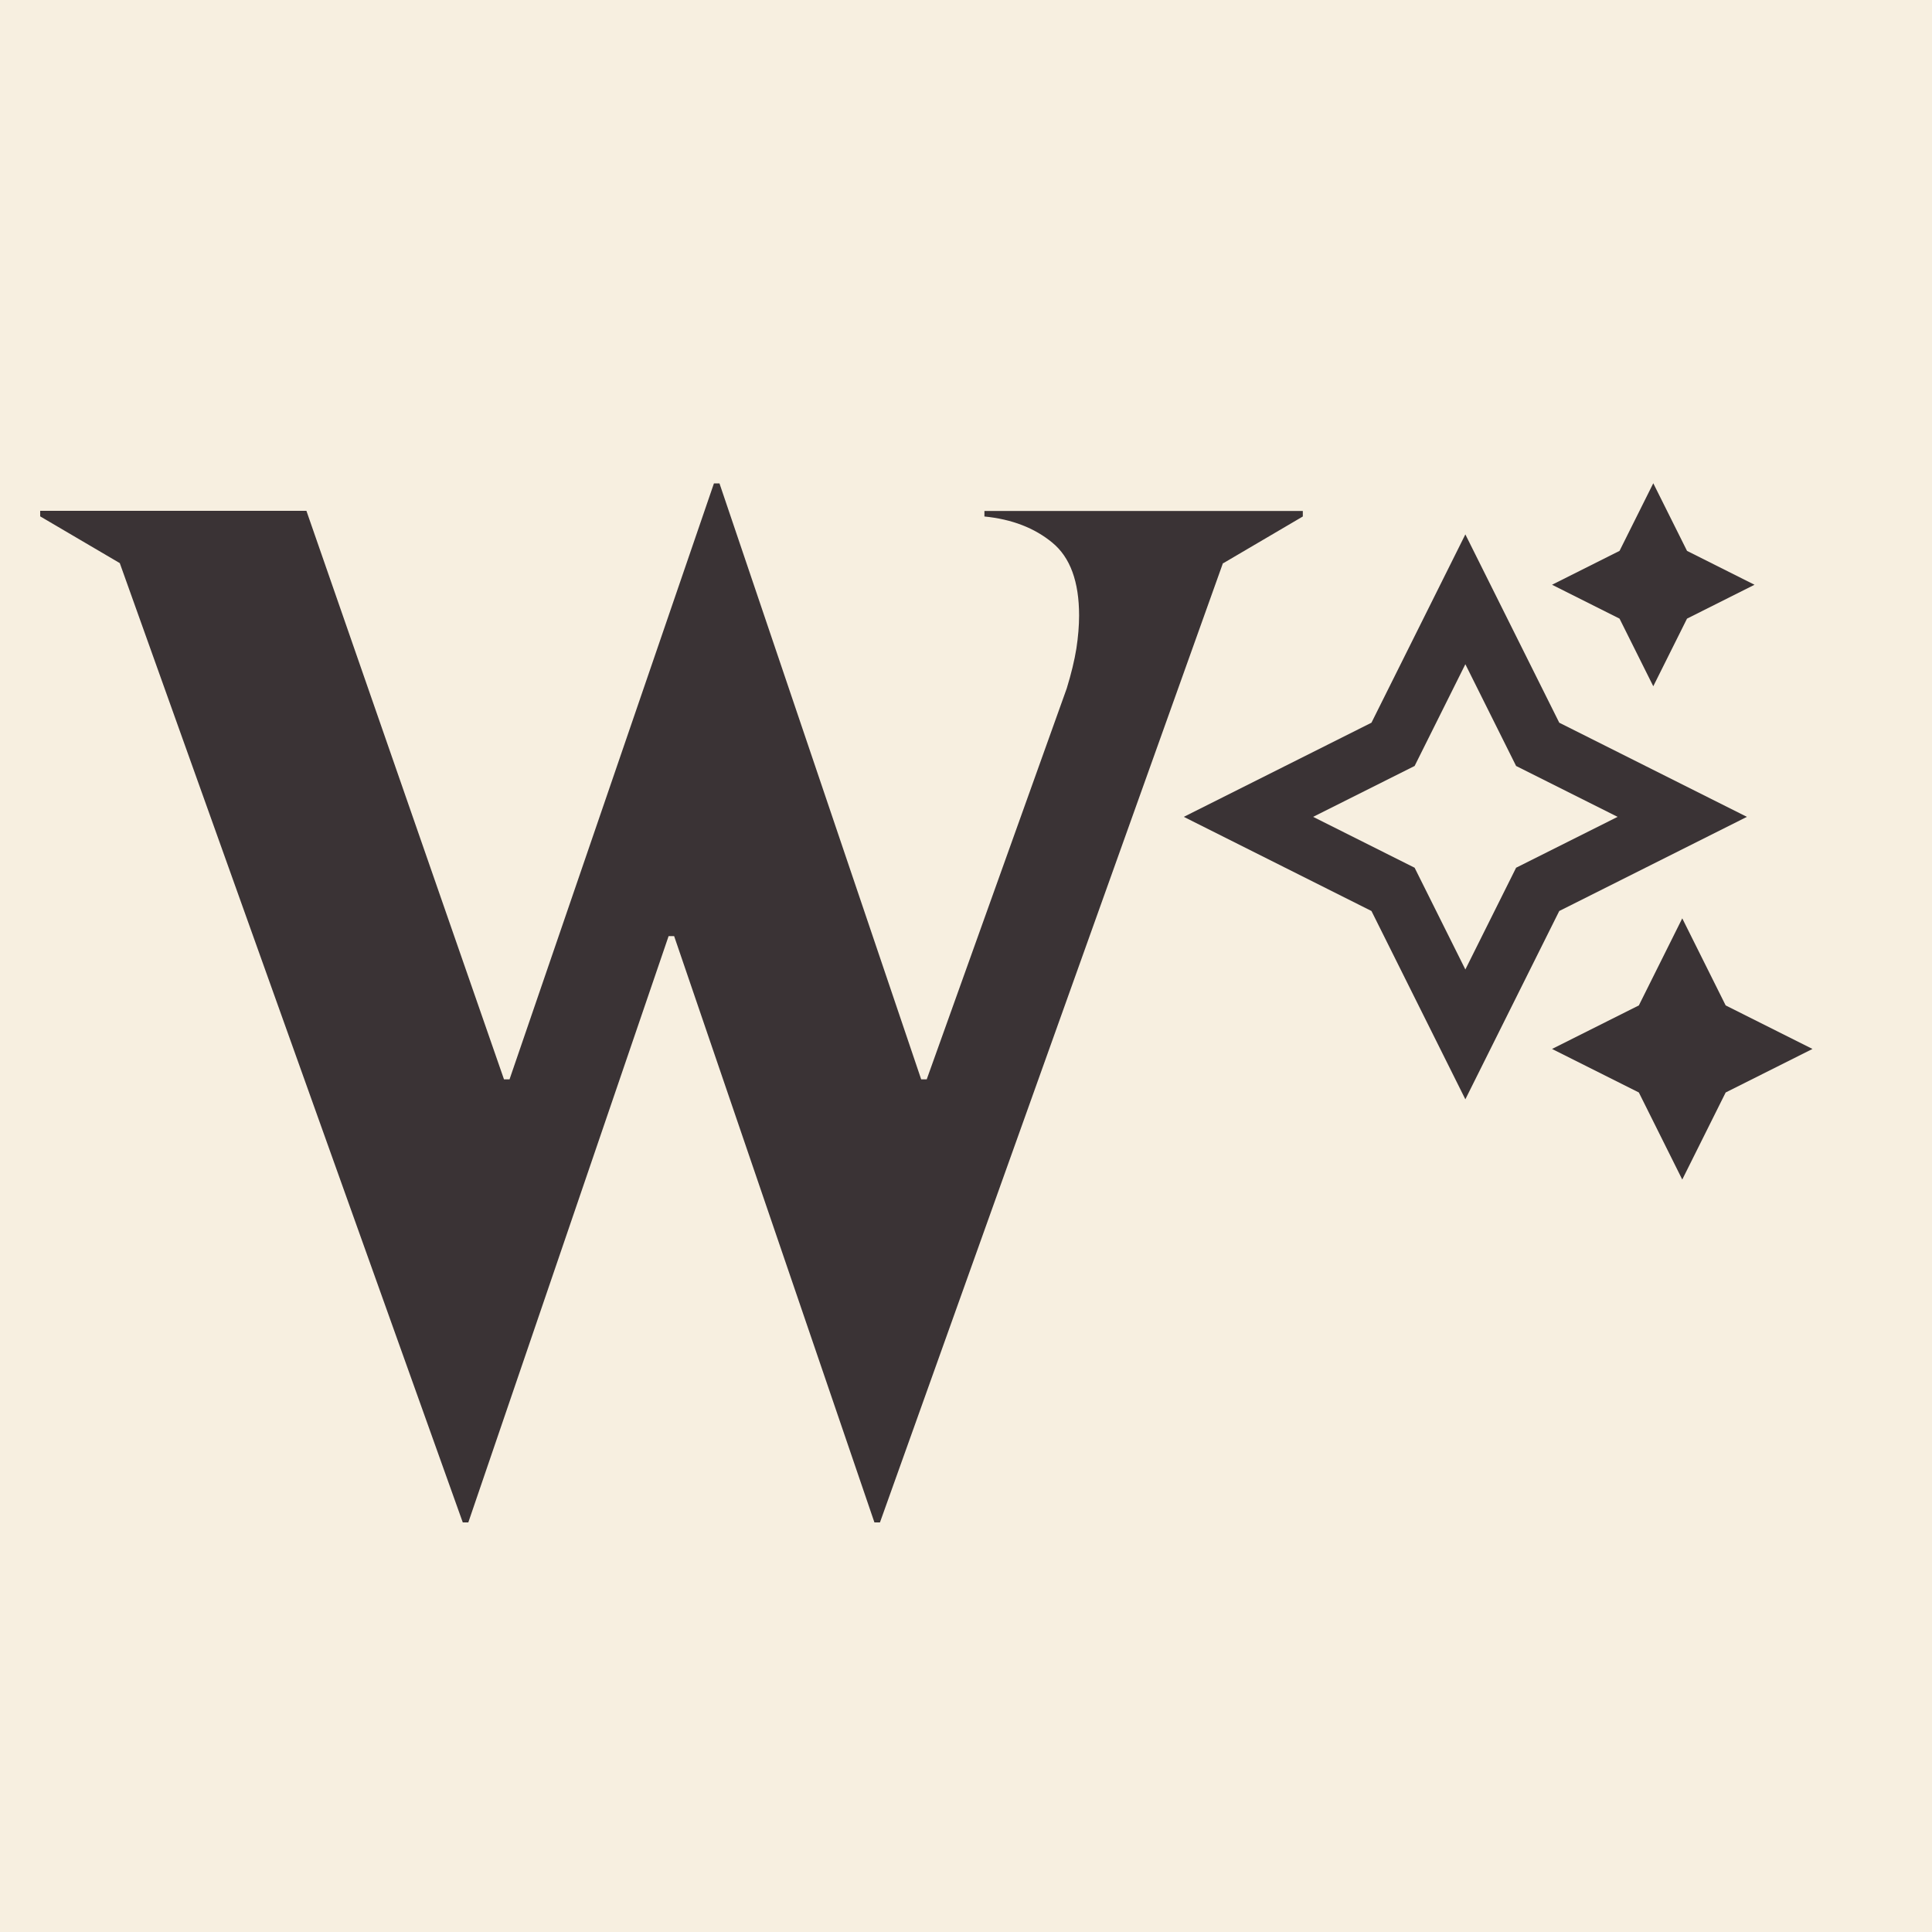 <?xml version="1.0" encoding="UTF-8"?>
<svg id="Calque_1" data-name="Calque 1" xmlns="http://www.w3.org/2000/svg" viewBox="0 0 150 150">
  <defs>
    <style>
      .cls-1 {
        fill: #3a3335;
      }

      .cls-1, .cls-2 {
        stroke-width: 0px;
      }

      .cls-2 {
        fill: #f7efe0;
      }
    </style>
  </defs>
  <rect class="cls-2" width="150" height="150"/>
  <g>
    <path class="cls-1" d="M94.95,43.72l-26.63,74.48h-.43l-15.55-45.52h-.43l-15.55,45.52h-.43L9.3,43.72l-6.18-3.63v-.43h20.67l15.34,44.14h.43l15.87-46.27h.43l15.66,46.27h.43l10.87-30.35c.35-1.14.6-2.17.75-3.1.14-.92.21-1.78.21-2.56,0-2.63-.69-4.52-2.08-5.66-1.38-1.14-3.14-1.82-5.27-2.03v-.43h24.72v.43l-6.18,3.63Z"/>
    <path class="cls-1" d="M113.77,85.35l-7.29-14.62-14.57-7.31,14.57-7.31,7.29-14.62,7.29,14.62,14.57,7.31-14.57,7.31-7.29,14.62ZM101.95,63.42l7.88,3.95,3.94,7.9,3.94-7.9,7.88-3.95-7.88-3.95-3.94-7.9-3.94,7.9-7.88,3.95ZM127.24,84.82l3.37,6.76,3.37-6.76,6.74-3.38-6.74-3.38-3.37-6.76-3.37,6.76-6.74,3.38,6.74,3.38ZM125.74,48.03l2.62,5.25,2.62-5.25,5.24-2.63-5.24-2.63-2.62-5.25-2.62,5.25-5.24,2.63,5.24,2.63Z"/>
  </g>
</svg>
